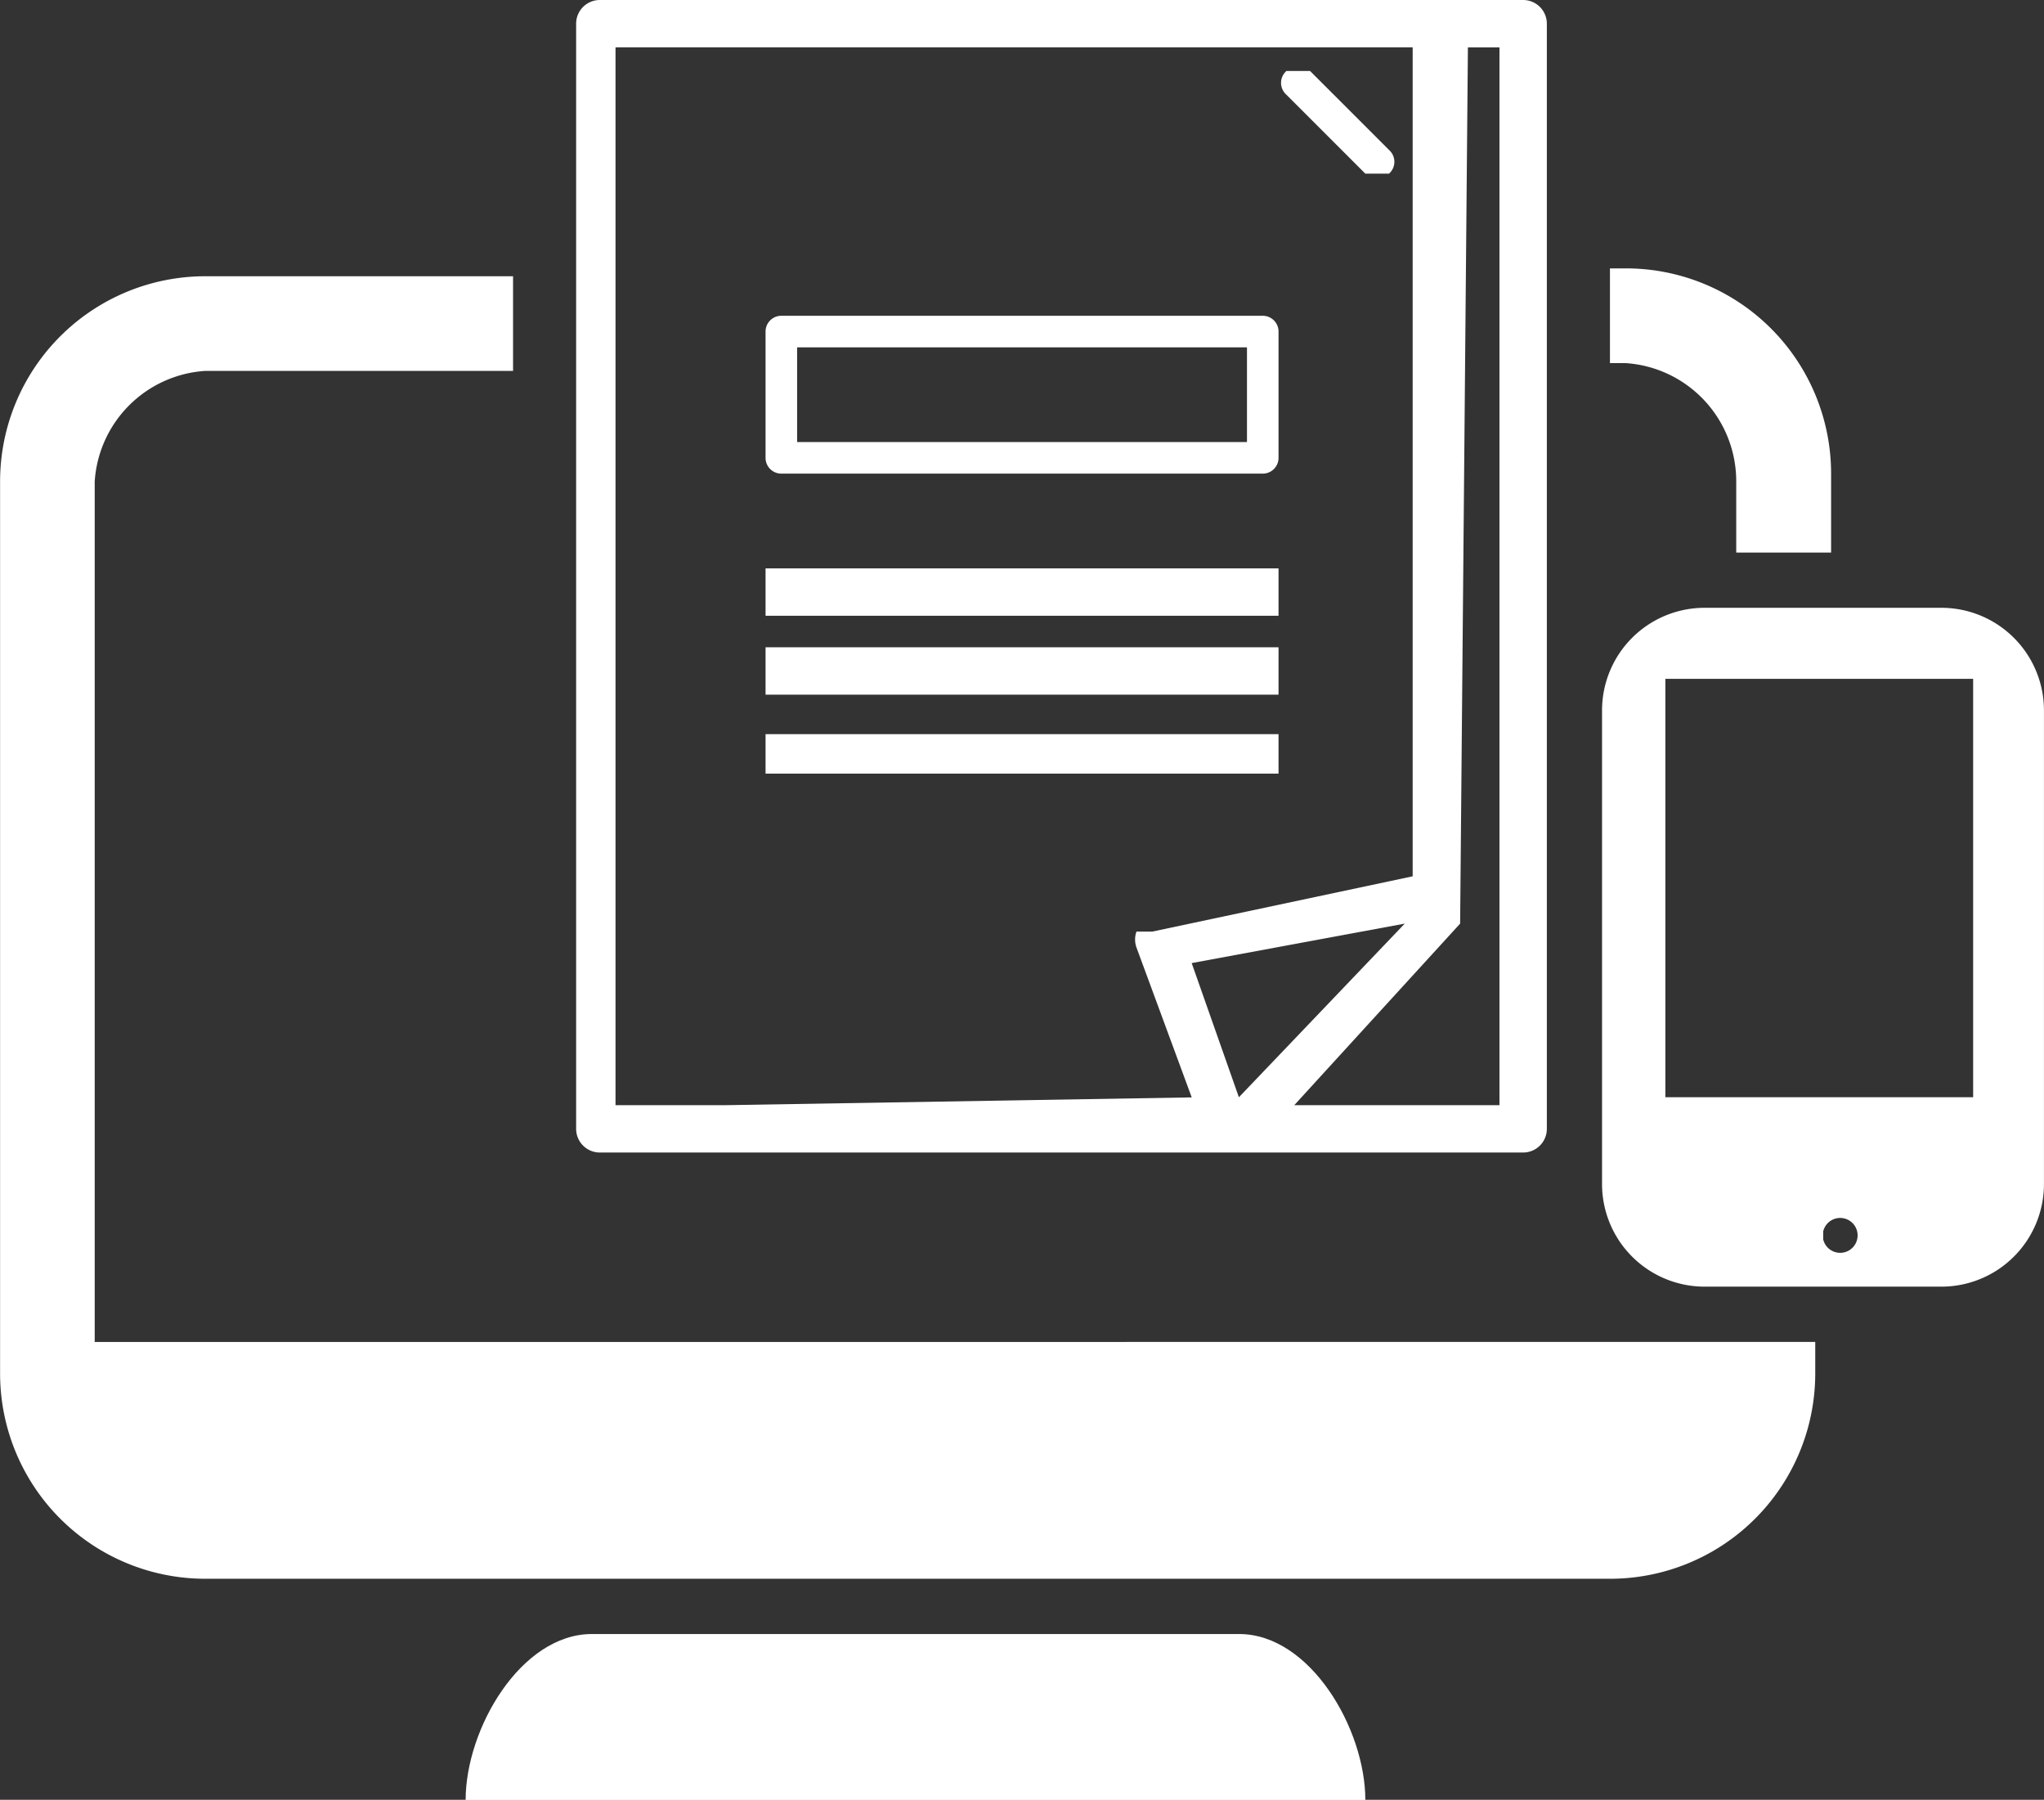 <svg xmlns="http://www.w3.org/2000/svg" width="48.062" height="42.309" viewBox="0 0 48.062 42.309">
  <rect x="0" y="0" width="48.062" height="42.309" fill="#333333" stroke="none"/>
  <g id="icon-controlpanel-white" transform="translate(2.362 -5.268)">
    <g id="グループ_1859" data-name="グループ 1859" transform="translate(11.185 5.268)">
      <path id="パス_11442" data-name="パス 11442" d="M135.911,157.693h.557a.557.557,0,0,0,.557-.557V131.157a.557.557,0,0,0-.557-.557H114.757a.557.557,0,0,0-.557.557v25.979a.557.557,0,0,0,.557.557Zm-.742-25.979h.742v24.866h-4.825l3.9-4.268Zm-6.495,21.526,5.01-.928-3.9,4.082Zm-10.948,3.34h-2.6V131.713H133.87V151.2l-6.124,1.3h-.371a.557.557,0,0,0,0,.371l1.3,3.526Z" transform="translate(-114.2 -130.6)" fill="#fff"/>
      <path id="パス_11443" data-name="パス 11443" d="M125.114,133.912h.557a.371.371,0,0,0,0-.557l-1.856-1.856h-.557a.371.371,0,0,0,0,.557Z" transform="translate(-106.557 -129.83)" fill="#fff"/>
      <path id="パス_11444" data-name="パス 11444" d="M128.662,137.94v-2.969a.371.371,0,0,0-.371-.371h-11.32a.371.371,0,0,0-.371.371v2.969a.371.371,0,0,0,.371.371h11.32a.371.371,0,0,0,.371-.371Zm-.742-.371H117.342v-2.227H127.92Z" transform="translate(-112.146 -127.177)" fill="#fff"/>
      <path id="パス_11445" data-name="パス 11445" d="M116.6,138.357v.557h12.062V137.8H116.6Z" transform="translate(-112.146 -124.439)" fill="#fff"/>
      <path id="パス_11446" data-name="パス 11446" d="M116.6,139.357v.557h12.062V138.8H116.6Z" transform="translate(-112.146 -123.584)" fill="#fff"/>
      <path id="パス_11447" data-name="パス 11447" d="M128.662,139.9H116.6v.928h12.062Z" transform="translate(-112.146 -122.642)" fill="#fff"/>
    </g>
    <path id="パス_11453" data-name="パス 11453" d="M130.986,151.3H115.769c-1.67,0-2.969,2.227-2.969,3.9h21.155C133.955,153.527,132.656,151.3,130.986,151.3Z" transform="translate(-104.213 -107.62)" fill="#fff"/>
    <path id="パス_11454" data-name="パス 11454" d="M109.127,138.925a2.784,2.784,0,0,1,2.6-2.6h7.237V134.1h-7.237a4.825,4.825,0,0,0-4.825,4.825v20.969a4.825,4.825,0,0,0,4.825,4.825h33.031a4.825,4.825,0,0,0,4.825-4.825v-.742H109.127Z" transform="translate(-109.262 -122.338)" fill="#fff"/>
    <path id="パス_11455" data-name="パス 11455" d="M130.269,139.01v1.67H132.5v-1.856A4.825,4.825,0,0,0,127.671,134H127.3v2.227h.371A2.783,2.783,0,0,1,130.269,139.01Z" transform="translate(-91.806 -122.423)" fill="#fff"/>
    <path id="パス_11456" data-name="パス 11456" d="M135.179,138.3h-5.567a2.412,2.412,0,0,0-2.412,2.412v11.134a2.412,2.412,0,0,0,2.412,2.412h5.567a2.412,2.412,0,0,0,2.412-2.412V140.712A2.412,2.412,0,0,0,135.179,138.3ZM132.4,152.96a.41.41,0,1,1,0,.186Zm3.526-3.155h-7.237V139.97h7.237Z" transform="translate(-91.892 -118.744)" fill="#fff"/>
  </g>
</svg>
